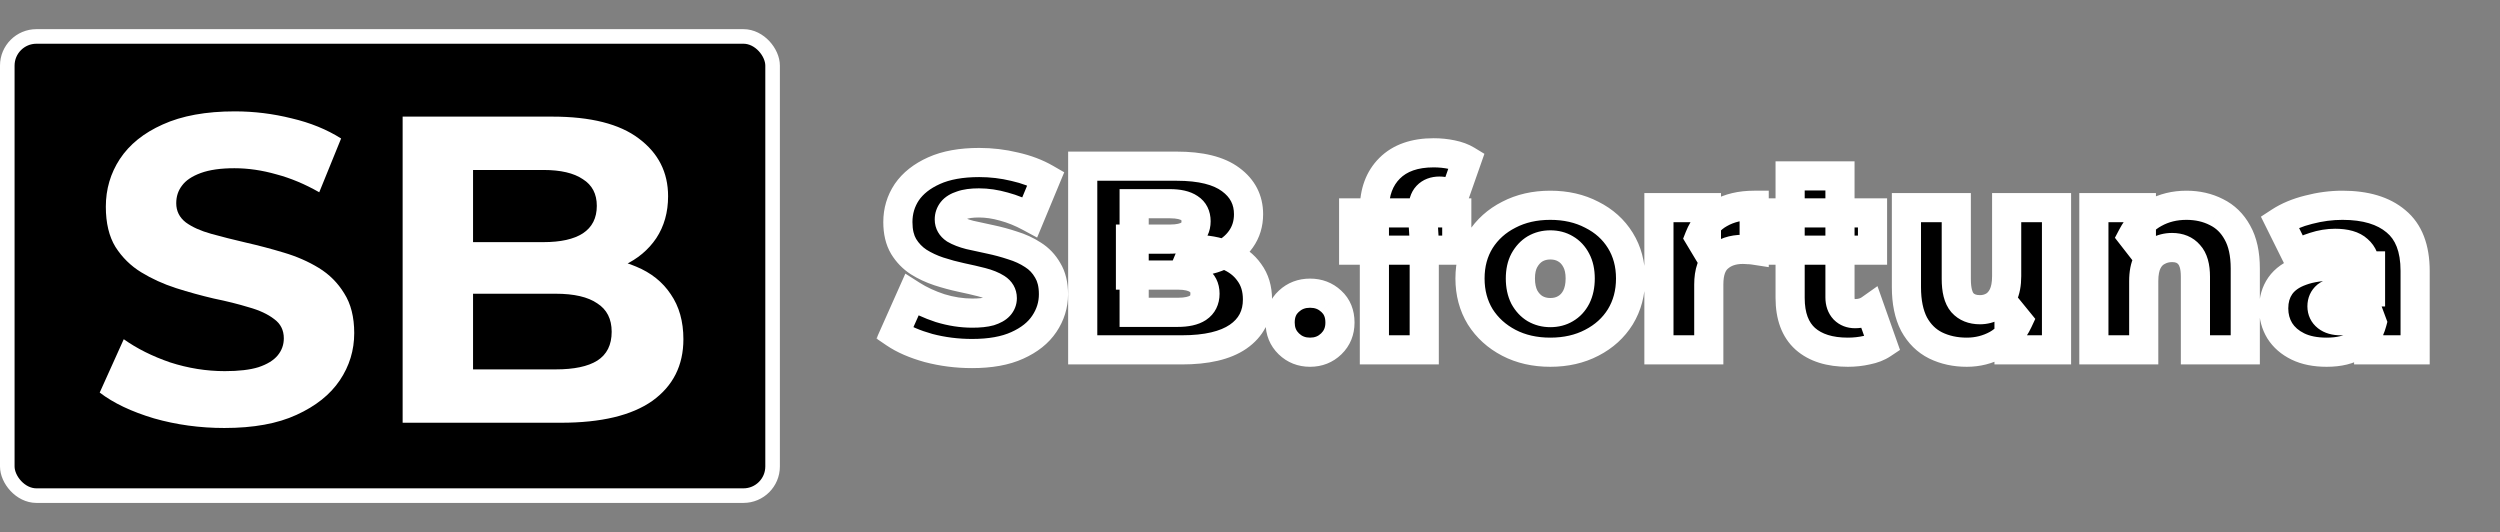 <svg width="343" height="73" viewBox="0 0 343 73" fill="none" xmlns="http://www.w3.org/2000/svg">
<rect x="0" y="0" width="343" height="73" fill="#808080" stroke="none"/>
<rect x="1" y="5" width="105" height="63" rx="4" fill="black" stroke="white" stroke-width="2"/>
<mask id="path-2-outside-1_1_63" maskUnits="userSpaceOnUse" x="120" y="18" width="214" height="33" fill="black">
<rect fill="white" x="120" y="18" width="214" height="33"/>
<path d="M133.376 48.504C131.312 48.504 129.32 48.252 127.4 47.748C125.504 47.22 123.956 46.548 122.756 45.732L125.096 40.476C126.224 41.196 127.52 41.796 128.984 42.276C130.472 42.732 131.948 42.96 133.412 42.96C134.396 42.96 135.188 42.876 135.788 42.708C136.388 42.516 136.82 42.276 137.084 41.988C137.372 41.676 137.516 41.316 137.516 40.908C137.516 40.332 137.252 39.876 136.724 39.54C136.196 39.204 135.512 38.928 134.672 38.712C133.832 38.496 132.896 38.28 131.864 38.064C130.856 37.848 129.836 37.572 128.804 37.236C127.796 36.9 126.872 36.468 126.032 35.94C125.192 35.388 124.508 34.68 123.98 33.816C123.452 32.928 123.188 31.812 123.188 30.468C123.188 28.956 123.596 27.588 124.412 26.364C125.252 25.14 126.5 24.156 128.156 23.412C129.812 22.668 131.876 22.296 134.348 22.296C136.004 22.296 137.624 22.488 139.208 22.872C140.816 23.232 142.244 23.772 143.492 24.492L141.296 29.784C140.096 29.136 138.908 28.656 137.732 28.344C136.556 28.008 135.416 27.84 134.312 27.84C133.328 27.84 132.536 27.948 131.936 28.164C131.336 28.356 130.904 28.62 130.64 28.956C130.376 29.292 130.244 29.676 130.244 30.108C130.244 30.66 130.496 31.104 131 31.44C131.528 31.752 132.212 32.016 133.052 32.232C133.916 32.424 134.852 32.628 135.86 32.844C136.892 33.06 137.912 33.336 138.92 33.672C139.952 33.984 140.888 34.416 141.728 34.968C142.568 35.496 143.24 36.204 143.744 37.092C144.272 37.956 144.536 39.048 144.536 40.368C144.536 41.832 144.116 43.188 143.276 44.436C142.46 45.66 141.224 46.644 139.568 47.388C137.936 48.132 135.872 48.504 133.376 48.504ZM148.549 48V22.8H161.437C164.749 22.8 167.221 23.412 168.853 24.636C170.485 25.836 171.301 27.42 171.301 29.388C171.301 30.684 170.953 31.824 170.257 32.808C169.585 33.768 168.625 34.536 167.377 35.112C166.153 35.664 164.689 35.94 162.985 35.94L163.705 34.212C165.481 34.212 167.029 34.488 168.349 35.04C169.669 35.568 170.689 36.348 171.409 37.38C172.153 38.388 172.525 39.624 172.525 41.088C172.525 43.272 171.637 44.976 169.861 46.2C168.109 47.4 165.541 48 162.157 48H148.549ZM155.605 42.852H161.581C162.805 42.852 163.729 42.648 164.353 42.24C165.001 41.808 165.325 41.16 165.325 40.296C165.325 39.432 165.001 38.796 164.353 38.388C163.729 37.956 162.805 37.74 161.581 37.74H155.101V32.808H160.501C161.701 32.808 162.601 32.604 163.201 32.196C163.801 31.788 164.101 31.176 164.101 30.36C164.101 29.544 163.801 28.944 163.201 28.56C162.601 28.152 161.701 27.948 160.501 27.948H155.605V42.852ZM179.739 48.324C178.587 48.324 177.615 47.94 176.823 47.172C176.031 46.404 175.635 45.432 175.635 44.256C175.635 43.032 176.031 42.06 176.823 41.34C177.615 40.596 178.587 40.224 179.739 40.224C180.891 40.224 181.863 40.596 182.655 41.34C183.447 42.06 183.843 43.032 183.843 44.256C183.843 45.432 183.447 46.404 182.655 47.172C181.863 47.94 180.891 48.324 179.739 48.324ZM188.566 48V28.704C188.566 26.352 189.262 24.48 190.654 23.088C192.07 21.672 194.086 20.964 196.702 20.964C197.542 20.964 198.37 21.048 199.186 21.216C200.002 21.384 200.686 21.636 201.238 21.972L199.546 26.796C199.258 26.628 198.934 26.496 198.574 26.4C198.214 26.28 197.854 26.22 197.494 26.22C196.774 26.22 196.21 26.436 195.802 26.868C195.418 27.276 195.226 27.912 195.226 28.776V30.18L195.406 33.024V48H188.566ZM185.722 34.32V29.208H199.87V34.32H185.722ZM212.7 48.324C210.564 48.324 208.668 47.892 207.012 47.028C205.356 46.164 204.048 44.976 203.088 43.464C202.152 41.928 201.684 40.176 201.684 38.208C201.684 36.24 202.152 34.5 203.088 32.988C204.048 31.476 205.356 30.3 207.012 29.46C208.668 28.596 210.564 28.164 212.7 28.164C214.836 28.164 216.732 28.596 218.388 29.46C220.068 30.3 221.376 31.476 222.312 32.988C223.248 34.5 223.716 36.24 223.716 38.208C223.716 40.176 223.248 41.928 222.312 43.464C221.376 44.976 220.068 46.164 218.388 47.028C216.732 47.892 214.836 48.324 212.7 48.324ZM212.7 42.888C213.492 42.888 214.188 42.708 214.788 42.348C215.412 41.988 215.904 41.46 216.264 40.764C216.624 40.044 216.804 39.192 216.804 38.208C216.804 37.224 216.624 36.396 216.264 35.724C215.904 35.028 215.412 34.5 214.788 34.14C214.188 33.78 213.492 33.6 212.7 33.6C211.932 33.6 211.236 33.78 210.612 34.14C210.012 34.5 209.52 35.028 209.136 35.724C208.776 36.396 208.596 37.224 208.596 38.208C208.596 39.192 208.776 40.044 209.136 40.764C209.52 41.46 210.012 41.988 210.612 42.348C211.236 42.708 211.932 42.888 212.7 42.888ZM227.605 48V28.488H234.121V34.176L233.149 32.556C233.725 31.092 234.661 30 235.957 29.28C237.253 28.536 238.825 28.164 240.673 28.164V34.32C240.361 34.272 240.085 34.248 239.845 34.248C239.629 34.224 239.389 34.212 239.125 34.212C237.733 34.212 236.605 34.596 235.741 35.364C234.877 36.108 234.445 37.332 234.445 39.036V48H227.605ZM253.525 48.324C251.029 48.324 249.085 47.712 247.693 46.488C246.301 45.24 245.605 43.368 245.605 40.872V24.132H252.445V40.8C252.445 41.496 252.637 42.048 253.021 42.456C253.405 42.84 253.897 43.032 254.497 43.032C255.313 43.032 256.009 42.828 256.585 42.42L258.277 47.208C257.701 47.592 256.993 47.868 256.153 48.036C255.313 48.228 254.437 48.324 253.525 48.324ZM242.761 34.32V29.208H256.909V34.32H242.761ZM269.842 48.324C268.258 48.324 266.83 48.012 265.558 47.388C264.31 46.764 263.326 45.792 262.606 44.472C261.91 43.128 261.562 41.436 261.562 39.396V28.488H268.402V38.28C268.402 39.792 268.678 40.872 269.23 41.52C269.806 42.168 270.61 42.492 271.642 42.492C272.314 42.492 272.926 42.336 273.478 42.024C274.03 41.712 274.474 41.22 274.81 40.548C275.146 39.852 275.314 38.964 275.314 37.884V28.488H282.154V48H275.638V42.492L276.898 44.04C276.226 45.48 275.254 46.56 273.982 47.28C272.71 47.976 271.33 48.324 269.842 48.324ZM299.988 28.164C301.5 28.164 302.868 28.476 304.092 29.1C305.316 29.7 306.276 30.636 306.972 31.908C307.692 33.18 308.052 34.824 308.052 36.84V48H301.212V37.956C301.212 36.564 300.924 35.556 300.348 34.932C299.796 34.284 299.016 33.96 298.008 33.96C297.288 33.96 296.628 34.128 296.028 34.464C295.428 34.776 294.96 35.268 294.624 35.94C294.288 36.612 294.12 37.488 294.12 38.568V48H287.28V28.488H293.796V34.032L292.536 32.412C293.28 30.996 294.3 29.94 295.596 29.244C296.892 28.524 298.356 28.164 299.988 28.164ZM324.983 48V44.364L324.515 43.464V36.768C324.515 35.688 324.179 34.86 323.507 34.284C322.859 33.684 321.815 33.384 320.375 33.384C319.439 33.384 318.491 33.54 317.531 33.852C316.571 34.14 315.755 34.548 315.083 35.076L312.779 30.432C313.883 29.712 315.203 29.16 316.739 28.776C318.299 28.368 319.847 28.164 321.383 28.164C324.551 28.164 326.999 28.896 328.727 30.36C330.479 31.8 331.355 34.068 331.355 37.164V48H324.983ZM319.223 48.324C317.663 48.324 316.343 48.06 315.263 47.532C314.183 47.004 313.355 46.284 312.779 45.372C312.227 44.46 311.951 43.44 311.951 42.312C311.951 41.112 312.251 40.08 312.851 39.216C313.475 38.328 314.423 37.656 315.695 37.2C316.967 36.72 318.611 36.48 320.627 36.48H325.235V40.044H321.563C320.459 40.044 319.679 40.224 319.223 40.584C318.791 40.944 318.575 41.424 318.575 42.024C318.575 42.624 318.803 43.104 319.259 43.464C319.715 43.824 320.339 44.004 321.131 44.004C321.875 44.004 322.547 43.824 323.147 43.464C323.771 43.08 324.227 42.504 324.515 41.736L325.451 44.256C325.091 45.6 324.383 46.62 323.327 47.316C322.295 47.988 320.927 48.324 319.223 48.324Z"/>
</mask>
<path d="M133.376 48.504C131.312 48.504 129.32 48.252 127.4 47.748C125.504 47.22 123.956 46.548 122.756 45.732L125.096 40.476C126.224 41.196 127.52 41.796 128.984 42.276C130.472 42.732 131.948 42.96 133.412 42.96C134.396 42.96 135.188 42.876 135.788 42.708C136.388 42.516 136.82 42.276 137.084 41.988C137.372 41.676 137.516 41.316 137.516 40.908C137.516 40.332 137.252 39.876 136.724 39.54C136.196 39.204 135.512 38.928 134.672 38.712C133.832 38.496 132.896 38.28 131.864 38.064C130.856 37.848 129.836 37.572 128.804 37.236C127.796 36.9 126.872 36.468 126.032 35.94C125.192 35.388 124.508 34.68 123.98 33.816C123.452 32.928 123.188 31.812 123.188 30.468C123.188 28.956 123.596 27.588 124.412 26.364C125.252 25.14 126.5 24.156 128.156 23.412C129.812 22.668 131.876 22.296 134.348 22.296C136.004 22.296 137.624 22.488 139.208 22.872C140.816 23.232 142.244 23.772 143.492 24.492L141.296 29.784C140.096 29.136 138.908 28.656 137.732 28.344C136.556 28.008 135.416 27.84 134.312 27.84C133.328 27.84 132.536 27.948 131.936 28.164C131.336 28.356 130.904 28.62 130.64 28.956C130.376 29.292 130.244 29.676 130.244 30.108C130.244 30.66 130.496 31.104 131 31.44C131.528 31.752 132.212 32.016 133.052 32.232C133.916 32.424 134.852 32.628 135.86 32.844C136.892 33.06 137.912 33.336 138.92 33.672C139.952 33.984 140.888 34.416 141.728 34.968C142.568 35.496 143.24 36.204 143.744 37.092C144.272 37.956 144.536 39.048 144.536 40.368C144.536 41.832 144.116 43.188 143.276 44.436C142.46 45.66 141.224 46.644 139.568 47.388C137.936 48.132 135.872 48.504 133.376 48.504ZM148.549 48V22.8H161.437C164.749 22.8 167.221 23.412 168.853 24.636C170.485 25.836 171.301 27.42 171.301 29.388C171.301 30.684 170.953 31.824 170.257 32.808C169.585 33.768 168.625 34.536 167.377 35.112C166.153 35.664 164.689 35.94 162.985 35.94L163.705 34.212C165.481 34.212 167.029 34.488 168.349 35.04C169.669 35.568 170.689 36.348 171.409 37.38C172.153 38.388 172.525 39.624 172.525 41.088C172.525 43.272 171.637 44.976 169.861 46.2C168.109 47.4 165.541 48 162.157 48H148.549ZM155.605 42.852H161.581C162.805 42.852 163.729 42.648 164.353 42.24C165.001 41.808 165.325 41.16 165.325 40.296C165.325 39.432 165.001 38.796 164.353 38.388C163.729 37.956 162.805 37.74 161.581 37.74H155.101V32.808H160.501C161.701 32.808 162.601 32.604 163.201 32.196C163.801 31.788 164.101 31.176 164.101 30.36C164.101 29.544 163.801 28.944 163.201 28.56C162.601 28.152 161.701 27.948 160.501 27.948H155.605V42.852ZM179.739 48.324C178.587 48.324 177.615 47.94 176.823 47.172C176.031 46.404 175.635 45.432 175.635 44.256C175.635 43.032 176.031 42.06 176.823 41.34C177.615 40.596 178.587 40.224 179.739 40.224C180.891 40.224 181.863 40.596 182.655 41.34C183.447 42.06 183.843 43.032 183.843 44.256C183.843 45.432 183.447 46.404 182.655 47.172C181.863 47.94 180.891 48.324 179.739 48.324ZM188.566 48V28.704C188.566 26.352 189.262 24.48 190.654 23.088C192.07 21.672 194.086 20.964 196.702 20.964C197.542 20.964 198.37 21.048 199.186 21.216C200.002 21.384 200.686 21.636 201.238 21.972L199.546 26.796C199.258 26.628 198.934 26.496 198.574 26.4C198.214 26.28 197.854 26.22 197.494 26.22C196.774 26.22 196.21 26.436 195.802 26.868C195.418 27.276 195.226 27.912 195.226 28.776V30.18L195.406 33.024V48H188.566ZM185.722 34.32V29.208H199.87V34.32H185.722ZM212.7 48.324C210.564 48.324 208.668 47.892 207.012 47.028C205.356 46.164 204.048 44.976 203.088 43.464C202.152 41.928 201.684 40.176 201.684 38.208C201.684 36.24 202.152 34.5 203.088 32.988C204.048 31.476 205.356 30.3 207.012 29.46C208.668 28.596 210.564 28.164 212.7 28.164C214.836 28.164 216.732 28.596 218.388 29.46C220.068 30.3 221.376 31.476 222.312 32.988C223.248 34.5 223.716 36.24 223.716 38.208C223.716 40.176 223.248 41.928 222.312 43.464C221.376 44.976 220.068 46.164 218.388 47.028C216.732 47.892 214.836 48.324 212.7 48.324ZM212.7 42.888C213.492 42.888 214.188 42.708 214.788 42.348C215.412 41.988 215.904 41.46 216.264 40.764C216.624 40.044 216.804 39.192 216.804 38.208C216.804 37.224 216.624 36.396 216.264 35.724C215.904 35.028 215.412 34.5 214.788 34.14C214.188 33.78 213.492 33.6 212.7 33.6C211.932 33.6 211.236 33.78 210.612 34.14C210.012 34.5 209.52 35.028 209.136 35.724C208.776 36.396 208.596 37.224 208.596 38.208C208.596 39.192 208.776 40.044 209.136 40.764C209.52 41.46 210.012 41.988 210.612 42.348C211.236 42.708 211.932 42.888 212.7 42.888ZM227.605 48V28.488H234.121V34.176L233.149 32.556C233.725 31.092 234.661 30 235.957 29.28C237.253 28.536 238.825 28.164 240.673 28.164V34.32C240.361 34.272 240.085 34.248 239.845 34.248C239.629 34.224 239.389 34.212 239.125 34.212C237.733 34.212 236.605 34.596 235.741 35.364C234.877 36.108 234.445 37.332 234.445 39.036V48H227.605ZM253.525 48.324C251.029 48.324 249.085 47.712 247.693 46.488C246.301 45.24 245.605 43.368 245.605 40.872V24.132H252.445V40.8C252.445 41.496 252.637 42.048 253.021 42.456C253.405 42.84 253.897 43.032 254.497 43.032C255.313 43.032 256.009 42.828 256.585 42.42L258.277 47.208C257.701 47.592 256.993 47.868 256.153 48.036C255.313 48.228 254.437 48.324 253.525 48.324ZM242.761 34.32V29.208H256.909V34.32H242.761ZM269.842 48.324C268.258 48.324 266.83 48.012 265.558 47.388C264.31 46.764 263.326 45.792 262.606 44.472C261.91 43.128 261.562 41.436 261.562 39.396V28.488H268.402V38.28C268.402 39.792 268.678 40.872 269.23 41.52C269.806 42.168 270.61 42.492 271.642 42.492C272.314 42.492 272.926 42.336 273.478 42.024C274.03 41.712 274.474 41.22 274.81 40.548C275.146 39.852 275.314 38.964 275.314 37.884V28.488H282.154V48H275.638V42.492L276.898 44.04C276.226 45.48 275.254 46.56 273.982 47.28C272.71 47.976 271.33 48.324 269.842 48.324ZM299.988 28.164C301.5 28.164 302.868 28.476 304.092 29.1C305.316 29.7 306.276 30.636 306.972 31.908C307.692 33.18 308.052 34.824 308.052 36.84V48H301.212V37.956C301.212 36.564 300.924 35.556 300.348 34.932C299.796 34.284 299.016 33.96 298.008 33.96C297.288 33.96 296.628 34.128 296.028 34.464C295.428 34.776 294.96 35.268 294.624 35.94C294.288 36.612 294.12 37.488 294.12 38.568V48H287.28V28.488H293.796V34.032L292.536 32.412C293.28 30.996 294.3 29.94 295.596 29.244C296.892 28.524 298.356 28.164 299.988 28.164ZM324.983 48V44.364L324.515 43.464V36.768C324.515 35.688 324.179 34.86 323.507 34.284C322.859 33.684 321.815 33.384 320.375 33.384C319.439 33.384 318.491 33.54 317.531 33.852C316.571 34.14 315.755 34.548 315.083 35.076L312.779 30.432C313.883 29.712 315.203 29.16 316.739 28.776C318.299 28.368 319.847 28.164 321.383 28.164C324.551 28.164 326.999 28.896 328.727 30.36C330.479 31.8 331.355 34.068 331.355 37.164V48H324.983ZM319.223 48.324C317.663 48.324 316.343 48.06 315.263 47.532C314.183 47.004 313.355 46.284 312.779 45.372C312.227 44.46 311.951 43.44 311.951 42.312C311.951 41.112 312.251 40.08 312.851 39.216C313.475 38.328 314.423 37.656 315.695 37.2C316.967 36.72 318.611 36.48 320.627 36.48H325.235V40.044H321.563C320.459 40.044 319.679 40.224 319.223 40.584C318.791 40.944 318.575 41.424 318.575 42.024C318.575 42.624 318.803 43.104 319.259 43.464C319.715 43.824 320.339 44.004 321.131 44.004C321.875 44.004 322.547 43.824 323.147 43.464C323.771 43.08 324.227 42.504 324.515 41.736L325.451 44.256C325.091 45.6 324.383 46.62 323.327 47.316C322.295 47.988 320.927 48.324 319.223 48.324Z" fill="black"/>
<path d="M127.4 47.748L126.863 49.675L126.878 49.679L126.892 49.682L127.4 47.748ZM122.756 45.732L120.929 44.919L120.249 46.446L121.631 47.386L122.756 45.732ZM125.096 40.476L126.172 38.79L124.214 37.54L123.269 39.663L125.096 40.476ZM128.984 42.276L128.361 44.176L128.379 44.182L128.398 44.188L128.984 42.276ZM135.788 42.708L136.327 44.634L136.363 44.624L136.398 44.613L135.788 42.708ZM137.084 41.988L135.614 40.631L135.61 40.637L137.084 41.988ZM136.724 39.54L135.65 41.227L135.65 41.227L136.724 39.54ZM134.672 38.712L135.17 36.775L134.672 38.712ZM131.864 38.064L131.445 40.02L131.454 40.022L131.864 38.064ZM128.804 37.236L128.172 39.133L128.185 39.138L128.804 37.236ZM126.032 35.94L124.934 37.611L124.951 37.623L124.968 37.633L126.032 35.94ZM123.98 33.816L122.261 34.838L122.267 34.849L122.273 34.859L123.98 33.816ZM124.412 26.364L122.763 25.232L122.755 25.243L122.748 25.255L124.412 26.364ZM128.156 23.412L127.336 21.588L128.156 23.412ZM139.208 22.872L138.737 24.816L138.754 24.82L138.771 24.824L139.208 22.872ZM143.492 24.492L145.339 25.259L146.012 23.637L144.491 22.76L143.492 24.492ZM141.296 29.784L140.346 31.544L142.294 32.596L143.143 30.551L141.296 29.784ZM137.732 28.344L137.183 30.267L137.201 30.272L137.219 30.277L137.732 28.344ZM131.936 28.164L132.546 30.069L132.58 30.058L132.613 30.046L131.936 28.164ZM130.64 28.956L129.067 27.72L129.067 27.72L130.64 28.956ZM131 31.44L129.891 33.104L129.936 33.134L129.983 33.162L131 31.44ZM133.052 32.232L132.554 34.169L132.586 34.177L132.618 34.184L133.052 32.232ZM135.86 32.844L135.441 34.8L135.45 34.802L135.86 32.844ZM138.92 33.672L138.288 35.569L138.314 35.578L138.341 35.586L138.92 33.672ZM141.728 34.968L140.63 36.639L140.647 36.651L140.664 36.661L141.728 34.968ZM143.744 37.092L142.005 38.079L142.021 38.107L142.037 38.135L143.744 37.092ZM143.276 44.436L141.617 43.319L141.612 43.327L143.276 44.436ZM139.568 47.388L138.748 45.564L138.738 45.568L139.568 47.388ZM133.376 46.504C131.477 46.504 129.656 46.272 127.908 45.813L126.892 49.682C128.984 50.232 131.147 50.504 133.376 50.504V46.504ZM127.937 45.821C126.181 45.332 124.849 44.737 123.881 44.078L121.631 47.386C123.063 48.359 124.827 49.108 126.863 49.675L127.937 45.821ZM124.583 46.545L126.923 41.289L123.269 39.663L120.929 44.919L124.583 46.545ZM124.02 42.162C125.309 42.984 126.761 43.652 128.361 44.176L129.607 40.376C128.279 39.94 127.139 39.407 126.172 38.79L124.02 42.162ZM128.398 44.188C130.064 44.699 131.737 44.96 133.412 44.96V40.96C132.159 40.96 130.88 40.765 129.57 40.364L128.398 44.188ZM133.412 44.96C134.486 44.96 135.481 44.871 136.327 44.634L135.249 40.782C134.895 40.881 134.306 40.96 133.412 40.96V44.96ZM136.398 44.613C137.147 44.373 137.957 43.996 138.558 43.339L135.61 40.637C135.656 40.587 135.666 40.594 135.591 40.636C135.516 40.677 135.385 40.737 135.178 40.803L136.398 44.613ZM138.554 43.345C139.167 42.68 139.516 41.841 139.516 40.908H135.516C135.516 40.871 135.524 40.81 135.551 40.741C135.578 40.674 135.609 40.638 135.614 40.631L138.554 43.345ZM139.516 40.908C139.516 39.58 138.843 38.518 137.798 37.853L135.65 41.227C135.694 41.255 135.644 41.234 135.587 41.136C135.56 41.09 135.541 41.041 135.529 40.994C135.517 40.949 135.516 40.918 135.516 40.908H139.516ZM137.798 37.853C137.038 37.37 136.141 37.025 135.17 36.775L134.174 40.649C134.883 40.831 135.354 41.038 135.65 41.227L137.798 37.853ZM135.17 36.775C134.295 36.55 133.329 36.327 132.274 36.106L131.454 40.022C132.463 40.233 133.369 40.442 134.174 40.649L135.17 36.775ZM132.283 36.108C131.346 35.908 130.393 35.65 129.423 35.334L128.185 39.138C129.279 39.494 130.366 39.788 131.445 40.02L132.283 36.108ZM129.436 35.339C128.569 35.05 127.792 34.684 127.096 34.247L124.968 37.633C125.952 38.252 127.023 38.75 128.172 39.133L129.436 35.339ZM127.13 34.269C126.539 33.88 126.062 33.387 125.687 32.773L122.273 34.859C122.954 35.973 123.845 36.896 124.934 37.611L127.13 34.269ZM125.699 32.794C125.402 32.295 125.188 31.558 125.188 30.468H121.188C121.188 32.066 121.502 33.561 122.261 34.838L125.699 32.794ZM125.188 30.468C125.188 29.339 125.486 28.359 126.076 27.473L122.748 25.255C121.706 26.817 121.188 28.573 121.188 30.468H125.188ZM126.061 27.496C126.651 26.635 127.58 25.863 128.976 25.236L127.336 21.588C125.42 22.448 123.853 23.645 122.763 25.232L126.061 27.496ZM128.976 25.236C130.299 24.642 132.062 24.296 134.348 24.296V20.296C131.69 20.296 129.325 20.694 127.336 21.588L128.976 25.236ZM134.348 24.296C135.848 24.296 137.31 24.47 138.737 24.816L139.679 20.928C137.938 20.506 136.16 20.296 134.348 20.296V24.296ZM138.771 24.824C140.209 25.146 141.443 25.619 142.493 26.224L144.491 22.76C143.045 21.925 141.423 21.318 139.645 20.92L138.771 24.824ZM141.645 23.725L139.449 29.017L143.143 30.551L145.339 25.259L141.645 23.725ZM142.246 28.024C140.924 27.31 139.59 26.768 138.245 26.411L137.219 30.277C138.226 30.544 139.268 30.962 140.346 31.544L142.246 28.024ZM138.281 26.421C136.946 26.039 135.621 25.84 134.312 25.84V29.84C135.211 29.84 136.166 29.977 137.183 30.267L138.281 26.421ZM134.312 25.84C133.209 25.84 132.161 25.957 131.259 26.282L132.613 30.046C132.911 29.939 133.447 29.84 134.312 29.84V25.84ZM131.326 26.259C130.517 26.518 129.67 26.954 129.067 27.72L132.213 30.192C132.173 30.242 132.155 30.243 132.205 30.213C132.257 30.181 132.362 30.128 132.546 30.069L131.326 26.259ZM129.067 27.72C128.523 28.413 128.244 29.233 128.244 30.108H132.244C132.244 30.102 132.244 30.104 132.243 30.112C132.242 30.121 132.239 30.133 132.234 30.146C132.23 30.16 132.224 30.172 132.219 30.181C132.214 30.19 132.211 30.194 132.213 30.192L129.067 27.72ZM128.244 30.108C128.244 31.402 128.894 32.44 129.891 33.104L132.109 29.776C132.069 29.749 132.118 29.772 132.172 29.868C132.198 29.914 132.218 29.963 132.23 30.011C132.242 30.058 132.244 30.093 132.244 30.108H128.244ZM129.983 33.162C130.724 33.6 131.6 33.924 132.554 34.169L133.55 30.295C132.824 30.108 132.332 29.904 132.017 29.718L129.983 33.162ZM132.618 34.184C133.488 34.378 134.429 34.583 135.441 34.8L136.279 30.888C135.275 30.673 134.344 30.47 133.486 30.28L132.618 34.184ZM135.45 34.802C136.406 35.002 137.352 35.258 138.288 35.569L139.552 31.775C138.472 31.415 137.378 31.118 136.27 30.886L135.45 34.802ZM138.341 35.586C139.203 35.847 139.961 36.2 140.63 36.639L142.826 33.297C141.815 32.632 140.701 32.121 139.499 31.758L138.341 35.586ZM140.664 36.661C141.215 37.008 141.659 37.47 142.005 38.079L145.483 36.105C144.821 34.938 143.921 33.984 142.792 33.275L140.664 36.661ZM142.037 38.135C142.324 38.603 142.536 39.307 142.536 40.368H146.536C146.536 38.789 146.22 37.309 145.451 36.049L142.037 38.135ZM142.536 40.368C142.536 41.423 142.241 42.392 141.617 43.319L144.935 45.553C145.991 43.984 146.536 42.241 146.536 40.368H142.536ZM141.612 43.327C141.049 44.172 140.142 44.938 138.748 45.564L140.388 49.212C142.306 48.35 143.871 47.148 144.94 45.545L141.612 43.327ZM138.738 45.568C137.448 46.157 135.691 46.504 133.376 46.504V50.504C136.053 50.504 138.424 50.108 140.398 49.208L138.738 45.568ZM148.549 48H146.549V50H148.549V48ZM148.549 22.8V20.8H146.549V22.8H148.549ZM168.853 24.636L167.653 26.236L167.66 26.242L167.668 26.247L168.853 24.636ZM170.257 32.808L168.624 31.653L168.618 31.661L170.257 32.808ZM167.377 35.112L168.199 36.935L168.207 36.932L168.215 36.928L167.377 35.112ZM162.985 35.94L161.138 35.171L159.985 37.94H162.985V35.94ZM163.705 34.212V32.212H162.371L161.858 33.443L163.705 34.212ZM168.349 35.04L167.577 36.885L167.591 36.891L167.606 36.897L168.349 35.04ZM171.409 37.38L169.768 38.524L169.784 38.546L169.799 38.568L171.409 37.38ZM169.861 46.2L170.991 47.85L170.996 47.847L169.861 46.2ZM155.605 42.852H153.605V44.852H155.605V42.852ZM164.353 42.24L165.447 43.914L165.455 43.909L165.462 43.904L164.353 42.24ZM164.353 38.388L163.214 40.032L163.25 40.057L163.287 40.081L164.353 38.388ZM155.101 37.74H153.101V39.74H155.101V37.74ZM155.101 32.808V30.808H153.101V32.808H155.101ZM163.201 32.196L164.325 33.85V33.85L163.201 32.196ZM163.201 28.56L162.076 30.214L162.099 30.23L162.122 30.244L163.201 28.56ZM155.605 27.948V25.948H153.605V27.948H155.605ZM150.549 48V22.8H146.549V48H150.549ZM148.549 24.8H161.437V20.8H148.549V24.8ZM161.437 24.8C164.564 24.8 166.523 25.389 167.653 26.236L170.053 23.036C167.918 21.435 164.933 20.8 161.437 20.8V24.8ZM167.668 26.247C168.805 27.084 169.301 28.078 169.301 29.388H173.301C173.301 26.762 172.164 24.588 170.037 23.025L167.668 26.247ZM169.301 29.388C169.301 30.303 169.063 31.033 168.624 31.653L171.889 33.963C172.843 32.615 173.301 31.065 173.301 29.388H169.301ZM168.618 31.661C168.182 32.285 167.521 32.843 166.538 33.296L168.215 36.928C169.728 36.23 170.987 35.252 171.895 33.955L168.618 31.661ZM166.554 33.289C165.648 33.697 164.479 33.94 162.985 33.94V37.94C164.898 37.94 166.657 37.631 168.199 36.935L166.554 33.289ZM164.831 36.709L165.551 34.981L161.858 33.443L161.138 35.171L164.831 36.709ZM163.705 36.212C165.278 36.212 166.553 36.457 167.577 36.885L169.12 33.195C167.505 32.519 165.684 32.212 163.705 32.212V36.212ZM167.606 36.897C168.612 37.3 169.3 37.853 169.768 38.524L173.049 36.236C172.077 34.843 170.725 33.837 169.091 33.183L167.606 36.897ZM169.799 38.568C170.249 39.176 170.525 39.977 170.525 41.088H174.525C174.525 39.271 174.057 37.6 173.018 36.192L169.799 38.568ZM170.525 41.088C170.525 42.624 169.952 43.708 168.726 44.553L170.996 47.847C173.321 46.244 174.525 43.92 174.525 41.088H170.525ZM168.73 44.55C167.455 45.423 165.357 46 162.157 46V50C165.724 50 168.762 49.377 170.991 47.85L168.73 44.55ZM162.157 46H148.549V50H162.157V46ZM155.605 44.852H161.581V40.852H155.605V44.852ZM161.581 44.852C162.968 44.852 164.35 44.631 165.447 43.914L163.258 40.566C163.107 40.665 162.641 40.852 161.581 40.852V44.852ZM165.462 43.904C166.734 43.056 167.325 41.743 167.325 40.296H163.325C163.325 40.387 163.316 40.448 163.308 40.484C163.301 40.52 163.293 40.534 163.293 40.536C163.292 40.536 163.293 40.536 163.291 40.538C163.289 40.54 163.276 40.554 163.243 40.576L165.462 43.904ZM167.325 40.296C167.325 38.849 166.731 37.522 165.418 36.696L163.287 40.081C163.313 40.097 163.319 40.105 163.314 40.1C163.309 40.094 163.303 40.085 163.3 40.079C163.291 40.062 163.325 40.114 163.325 40.296H167.325ZM165.491 36.744C164.384 35.977 162.983 35.74 161.581 35.74V39.74C162.626 39.74 163.073 39.934 163.214 40.032L165.491 36.744ZM161.581 35.74H155.101V39.74H161.581V35.74ZM157.101 37.74V32.808H153.101V37.74H157.101ZM155.101 34.808H160.501V30.808H155.101V34.808ZM160.501 34.808C161.865 34.808 163.241 34.587 164.325 33.85L162.076 30.542C161.961 30.621 161.536 30.808 160.501 30.808V34.808ZM164.325 33.85C165.548 33.018 166.101 31.742 166.101 30.36H162.101C162.101 30.522 162.071 30.568 162.08 30.551C162.083 30.544 162.089 30.535 162.095 30.529C162.1 30.523 162.097 30.528 162.076 30.542L164.325 33.85ZM166.101 30.36C166.101 28.979 165.545 27.686 164.279 26.875L162.122 30.244C162.136 30.253 162.131 30.252 162.119 30.238C162.105 30.224 162.094 30.207 162.087 30.192C162.071 30.161 162.101 30.196 162.101 30.36H166.101ZM164.325 26.906C163.241 26.169 161.865 25.948 160.501 25.948V29.948C161.536 29.948 161.961 30.135 162.076 30.214L164.325 26.906ZM160.501 25.948H155.605V29.948H160.501V25.948ZM153.605 27.948V42.852H157.605V27.948H153.605ZM176.823 47.172L178.215 45.736L176.823 47.172ZM176.823 41.34L178.168 42.82L178.18 42.809L178.192 42.798L176.823 41.34ZM182.655 41.34L181.285 42.798L181.297 42.809L181.309 42.82L182.655 41.34ZM182.655 47.172L181.262 45.736L182.655 47.172ZM179.739 46.324C179.081 46.324 178.616 46.125 178.215 45.736L175.43 48.608C176.613 49.755 178.092 50.324 179.739 50.324V46.324ZM178.215 45.736C177.839 45.372 177.635 44.931 177.635 44.256H173.635C173.635 45.933 174.222 47.436 175.43 48.608L178.215 45.736ZM177.635 44.256C177.635 43.506 177.855 43.105 178.168 42.82L175.477 39.86C174.207 41.015 173.635 42.558 173.635 44.256H177.635ZM178.192 42.798C178.589 42.424 179.062 42.224 179.739 42.224V38.224C178.111 38.224 176.64 38.768 175.453 39.882L178.192 42.798ZM179.739 42.224C180.415 42.224 180.888 42.424 181.285 42.798L184.024 39.882C182.837 38.768 181.366 38.224 179.739 38.224V42.224ZM181.309 42.82C181.623 43.105 181.843 43.506 181.843 44.256H185.843C185.843 42.558 185.271 41.015 184 39.86L181.309 42.82ZM181.843 44.256C181.843 44.931 181.638 45.372 181.262 45.736L184.047 48.608C185.255 47.436 185.843 45.933 185.843 44.256H181.843ZM181.262 45.736C180.861 46.125 180.396 46.324 179.739 46.324V50.324C181.385 50.324 182.864 49.755 184.047 48.608L181.262 45.736ZM188.566 48H186.566V50H188.566V48ZM190.654 23.088L189.24 21.674L190.654 23.088ZM199.186 21.216L198.783 23.175H198.783L199.186 21.216ZM201.238 21.972L203.125 22.634L203.661 21.106L202.278 20.264L201.238 21.972ZM199.546 26.796L198.538 28.524L200.631 29.744L201.433 27.458L199.546 26.796ZM198.574 26.4L197.942 28.297L198 28.317L198.059 28.332L198.574 26.4ZM195.802 26.868L194.348 25.495L194.346 25.497L195.802 26.868ZM195.226 30.18H193.226V30.243L193.23 30.306L195.226 30.18ZM195.406 33.024H197.406V32.961L197.402 32.898L195.406 33.024ZM195.406 48V50H197.406V48H195.406ZM185.722 34.32H183.722V36.32H185.722V34.32ZM185.722 29.208V27.208H183.722V29.208H185.722ZM199.87 29.208H201.87V27.208H199.87V29.208ZM199.87 34.32V36.32H201.87V34.32H199.87ZM190.566 48V28.704H186.566V48H190.566ZM190.566 28.704C190.566 26.772 191.123 25.448 192.068 24.502L189.24 21.674C187.401 23.512 186.566 25.932 186.566 28.704H190.566ZM192.068 24.502C193.004 23.566 194.447 22.964 196.702 22.964V18.964C193.725 18.964 191.136 19.778 189.24 21.674L192.068 24.502ZM196.702 22.964C197.408 22.964 198.1 23.035 198.783 23.175L199.589 19.257C198.639 19.061 197.676 18.964 196.702 18.964V22.964ZM198.783 23.175C199.435 23.309 199.89 23.493 200.198 23.68L202.278 20.264C201.482 19.779 200.568 19.459 199.589 19.257L198.783 23.175ZM199.351 21.31L197.659 26.134L201.433 27.458L203.125 22.634L199.351 21.31ZM200.554 25.068C200.095 24.801 199.602 24.604 199.089 24.468L198.059 28.332C198.266 28.388 198.421 28.455 198.538 28.524L200.554 25.068ZM199.206 24.503C198.654 24.318 198.08 24.22 197.494 24.22V28.22C197.628 28.22 197.774 28.242 197.942 28.297L199.206 24.503ZM197.494 24.22C196.349 24.22 195.212 24.58 194.348 25.495L197.256 28.241C197.256 28.241 197.253 28.244 197.247 28.249C197.241 28.253 197.239 28.253 197.246 28.25C197.261 28.244 197.333 28.22 197.494 28.22V24.22ZM194.346 25.497C193.464 26.434 193.226 27.67 193.226 28.776H197.226C197.226 28.484 197.259 28.313 197.285 28.229C197.308 28.152 197.314 28.179 197.258 28.239L194.346 25.497ZM193.226 28.776V30.18H197.226V28.776H193.226ZM193.23 30.306L193.41 33.15L197.402 32.898L197.222 30.054L193.23 30.306ZM193.406 33.024V48H197.406V33.024H193.406ZM195.406 46H188.566V50H195.406V46ZM187.722 34.32V29.208H183.722V34.32H187.722ZM185.722 31.208H199.87V27.208H185.722V31.208ZM197.87 29.208V34.32H201.87V29.208H197.87ZM199.87 32.32H185.722V36.32H199.87V32.32ZM207.012 47.028L207.937 45.255L207.012 47.028ZM203.088 43.464L201.38 44.505L201.39 44.52L201.4 44.536L203.088 43.464ZM203.088 32.988L201.4 31.916L201.393 31.926L201.387 31.935L203.088 32.988ZM207.012 29.46L207.917 31.244L207.927 31.238L207.937 31.233L207.012 29.46ZM218.388 29.46L217.463 31.233L217.478 31.241L217.494 31.249L218.388 29.46ZM222.312 32.988L220.611 34.041L222.312 32.988ZM222.312 43.464L224.013 44.517L224.02 44.505L222.312 43.464ZM218.388 47.028L217.473 45.249L217.463 45.255L218.388 47.028ZM214.788 42.348L213.789 40.616L213.774 40.624L213.759 40.633L214.788 42.348ZM216.264 40.764L218.04 41.683L218.047 41.671L218.053 41.658L216.264 40.764ZM216.264 35.724L214.488 36.643L214.494 36.656L214.501 36.668L216.264 35.724ZM214.788 34.14L213.759 35.855L213.774 35.864L213.789 35.872L214.788 34.14ZM210.612 34.14L209.613 32.408L209.598 32.416L209.583 32.425L210.612 34.14ZM209.136 35.724L207.385 34.758L207.379 34.769L207.373 34.78L209.136 35.724ZM209.136 40.764L207.347 41.658L207.365 41.695L207.385 41.73L209.136 40.764ZM210.612 42.348L209.583 44.063L209.598 44.072L209.613 44.08L210.612 42.348ZM212.7 46.324C210.84 46.324 209.269 45.95 207.937 45.255L206.087 48.801C208.067 49.834 210.288 50.324 212.7 50.324V46.324ZM207.937 45.255C206.579 44.546 205.54 43.594 204.776 42.392L201.4 44.536C202.556 46.358 204.133 47.782 206.087 48.801L207.937 45.255ZM204.796 42.423C204.069 41.23 203.684 39.845 203.684 38.208H199.684C199.684 40.507 200.235 42.626 201.38 44.505L204.796 42.423ZM203.684 38.208C203.684 36.571 204.069 35.203 204.789 34.041L201.387 31.935C200.235 33.797 199.684 35.909 199.684 38.208H203.684ZM204.776 34.06C205.537 32.863 206.569 31.927 207.917 31.244L206.107 27.676C204.143 28.673 202.559 30.089 201.4 31.916L204.776 34.06ZM207.937 31.233C209.269 30.538 210.84 30.164 212.7 30.164V26.164C210.288 26.164 208.067 26.654 206.087 27.687L207.937 31.233ZM212.7 30.164C214.56 30.164 216.131 30.538 217.463 31.233L219.313 27.687C217.333 26.654 215.112 26.164 212.7 26.164V30.164ZM217.494 31.249C218.861 31.933 219.882 32.862 220.611 34.041L224.013 31.935C222.87 30.09 221.275 28.667 219.282 27.671L217.494 31.249ZM220.611 34.041C221.331 35.203 221.716 36.571 221.716 38.208H225.716C225.716 35.909 225.165 33.797 224.013 31.935L220.611 34.041ZM221.716 38.208C221.716 39.845 221.331 41.23 220.604 42.423L224.02 44.505C225.165 42.626 225.716 40.507 225.716 38.208H221.716ZM220.611 42.411C219.879 43.595 218.851 44.541 217.473 45.249L219.303 48.807C221.285 47.787 222.873 46.357 224.013 44.517L220.611 42.411ZM217.463 45.255C216.131 45.95 214.56 46.324 212.7 46.324V50.324C215.112 50.324 217.333 49.834 219.313 48.801L217.463 45.255ZM212.7 44.888C213.806 44.888 214.867 44.633 215.817 44.063L213.759 40.633C213.509 40.783 213.178 40.888 212.7 40.888V44.888ZM215.787 44.08C216.772 43.512 217.521 42.688 218.04 41.683L214.488 39.845C214.287 40.232 214.052 40.464 213.789 40.616L215.787 44.08ZM218.053 41.658C218.579 40.606 218.804 39.434 218.804 38.208H214.804C214.804 38.95 214.669 39.482 214.475 39.87L218.053 41.658ZM218.804 38.208C218.804 36.988 218.581 35.814 218.027 34.78L214.501 36.668C214.667 36.978 214.804 37.46 214.804 38.208H218.804ZM218.04 34.805C217.521 33.8 216.772 32.976 215.787 32.408L213.789 35.872C214.052 36.024 214.287 36.256 214.488 36.643L218.04 34.805ZM215.817 32.425C214.867 31.855 213.806 31.6 212.7 31.6V35.6C213.178 35.6 213.509 35.705 213.759 35.855L215.817 32.425ZM212.7 31.6C211.605 31.6 210.561 31.861 209.613 32.408L211.611 35.872C211.911 35.699 212.259 35.6 212.7 35.6V31.6ZM209.583 32.425C208.641 32.99 207.916 33.796 207.385 34.758L210.887 36.69C211.124 36.26 211.383 36.01 211.641 35.855L209.583 32.425ZM207.373 34.78C206.819 35.814 206.596 36.988 206.596 38.208H210.596C210.596 37.46 210.733 36.978 210.899 36.668L207.373 34.78ZM206.596 38.208C206.596 39.434 206.821 40.606 207.347 41.658L210.925 39.87C210.731 39.482 210.596 38.95 210.596 38.208H206.596ZM207.385 41.73C207.916 42.692 208.641 43.498 209.583 44.063L211.641 40.633C211.383 40.478 211.124 40.228 210.887 39.798L207.385 41.73ZM209.613 44.08C210.561 44.627 211.605 44.888 212.7 44.888V40.888C212.259 40.888 211.911 40.789 211.611 40.616L209.613 44.08ZM227.605 48H225.605V50H227.605V48ZM227.605 28.488V26.488H225.605V28.488H227.605ZM234.121 28.488H236.121V26.488H234.121V28.488ZM234.121 34.176L232.406 35.205L236.121 41.397V34.176H234.121ZM233.149 32.556L231.287 31.824L230.927 32.74L231.434 33.585L233.149 32.556ZM235.957 29.28L236.928 31.028L236.94 31.021L236.952 31.015L235.957 29.28ZM240.673 28.164H242.673V26.164H240.673V28.164ZM240.673 34.32L240.368 36.297L242.673 36.651V34.32H240.673ZM239.845 34.248L239.624 36.236L239.734 36.248H239.845V34.248ZM235.741 35.364L237.046 36.88L237.058 36.869L237.069 36.859L235.741 35.364ZM234.445 48V50H236.445V48H234.445ZM229.605 48V28.488H225.605V48H229.605ZM227.605 30.488H234.121V26.488H227.605V30.488ZM232.121 28.488V34.176H236.121V28.488H232.121ZM235.836 33.147L234.864 31.527L231.434 33.585L232.406 35.205L235.836 33.147ZM235.01 33.288C235.427 32.227 236.063 31.509 236.928 31.028L234.985 27.532C233.258 28.491 232.022 29.957 231.287 31.824L235.01 33.288ZM236.952 31.015C237.881 30.481 239.092 30.164 240.673 30.164V26.164C238.557 26.164 236.624 26.591 234.961 27.546L236.952 31.015ZM238.673 28.164V34.32H242.673V28.164H238.673ZM240.977 32.343C240.593 32.284 240.212 32.248 239.845 32.248V36.248C239.957 36.248 240.128 36.26 240.368 36.297L240.977 32.343ZM240.065 32.26C239.763 32.227 239.447 32.212 239.125 32.212V36.212C239.33 36.212 239.495 36.221 239.624 36.236L240.065 32.26ZM239.125 32.212C237.348 32.212 235.714 32.712 234.412 33.869L237.069 36.859C237.496 36.48 238.117 36.212 239.125 36.212V32.212ZM234.436 33.849C232.949 35.129 232.445 37.042 232.445 39.036H236.445C236.445 37.622 236.804 37.087 237.046 36.88L234.436 33.849ZM232.445 39.036V48H236.445V39.036H232.445ZM234.445 46H227.605V50H234.445V46ZM247.693 46.488L246.358 47.977L246.365 47.984L246.372 47.99L247.693 46.488ZM245.605 24.132V22.132H243.605V24.132H245.605ZM252.445 24.132H254.445V22.132H252.445V24.132ZM253.021 42.456L251.564 43.827L251.585 43.849L251.607 43.87L253.021 42.456ZM256.585 42.42L258.471 41.754L257.589 39.258L255.429 40.788L256.585 42.42ZM258.277 47.208L259.386 48.872L260.681 48.009L260.163 46.542L258.277 47.208ZM256.153 48.036L255.761 46.075L255.734 46.08L255.707 46.086L256.153 48.036ZM242.761 34.32H240.761V36.32H242.761V34.32ZM242.761 29.208V27.208H240.761V29.208H242.761ZM256.909 29.208H258.909V27.208H256.909V29.208ZM256.909 34.32V36.32H258.909V34.32H256.909ZM253.525 46.324C251.345 46.324 249.93 45.792 249.014 44.986L246.372 47.99C248.24 49.632 250.713 50.324 253.525 50.324V46.324ZM249.028 44.999C248.188 44.246 247.605 43 247.605 40.872H243.605C243.605 43.736 244.414 46.234 246.358 47.977L249.028 44.999ZM247.605 40.872V24.132H243.605V40.872H247.605ZM245.605 26.132H252.445V22.132H245.605V26.132ZM250.445 24.132V40.8H254.445V24.132H250.445ZM250.445 40.8C250.445 41.876 250.752 42.963 251.564 43.827L254.477 41.085C254.486 41.095 254.486 41.101 254.478 41.079C254.468 41.05 254.445 40.966 254.445 40.8H250.445ZM251.607 43.87C252.407 44.67 253.427 45.032 254.497 45.032V41.032C254.454 41.032 254.427 41.029 254.413 41.026C254.401 41.024 254.399 41.023 254.405 41.025C254.411 41.027 254.42 41.032 254.428 41.037C254.436 41.042 254.438 41.045 254.435 41.042L251.607 43.87ZM254.497 45.032C255.66 45.032 256.776 44.735 257.741 44.052L255.429 40.788C255.241 40.921 254.965 41.032 254.497 41.032V45.032ZM254.699 43.086L256.391 47.874L260.163 46.542L258.471 41.754L254.699 43.086ZM257.167 45.544C256.854 45.753 256.403 45.946 255.761 46.075L256.545 49.997C257.582 49.79 258.548 49.431 259.386 48.872L257.167 45.544ZM255.707 46.086C255.022 46.243 254.296 46.324 253.525 46.324V50.324C254.578 50.324 255.604 50.213 256.599 49.986L255.707 46.086ZM244.761 34.32V29.208H240.761V34.32H244.761ZM242.761 31.208H256.909V27.208H242.761V31.208ZM254.909 29.208V34.32H258.909V29.208H254.909ZM256.909 32.32H242.761V36.32H256.909V32.32ZM265.558 47.388L264.664 49.177L264.671 49.18L264.678 49.184L265.558 47.388ZM262.606 44.472L260.83 45.392L260.84 45.411L260.851 45.43L262.606 44.472ZM261.562 28.488V26.488H259.562V28.488H261.562ZM268.402 28.488H270.402V26.488H268.402V28.488ZM269.23 41.52L267.708 42.817L267.722 42.833L267.736 42.849L269.23 41.52ZM274.81 40.548L276.599 41.442L276.605 41.43L276.612 41.417L274.81 40.548ZM275.314 28.488V26.488H273.314V28.488H275.314ZM282.154 28.488H284.154V26.488H282.154V28.488ZM282.154 48V50H284.154V48H282.154ZM275.638 48H273.638V50H275.638V48ZM275.638 42.492L277.19 41.23L273.638 36.867V42.492H275.638ZM276.898 44.04L278.711 44.886L279.241 43.75L278.45 42.778L276.898 44.04ZM273.982 47.28L274.942 49.035L274.955 49.028L274.968 49.02L273.982 47.28ZM269.842 46.324C268.527 46.324 267.406 46.067 266.439 45.592L264.678 49.184C266.255 49.957 267.989 50.324 269.842 50.324V46.324ZM266.453 45.599C265.599 45.172 264.903 44.505 264.362 43.514L260.851 45.43C261.75 47.079 263.022 48.356 264.664 49.177L266.453 45.599ZM264.382 43.552C263.876 42.574 263.562 41.222 263.562 39.396H259.562C259.562 41.65 259.945 43.682 260.83 45.392L264.382 43.552ZM263.562 39.396V28.488H259.562V39.396H263.562ZM261.562 30.488H268.402V26.488H261.562V30.488ZM266.402 28.488V38.28H270.402V28.488H266.402ZM266.402 38.28C266.402 39.936 266.685 41.617 267.708 42.817L270.753 40.223C270.672 40.127 270.402 39.648 270.402 38.28H266.402ZM267.736 42.849C268.764 44.005 270.158 44.492 271.642 44.492V40.492C271.063 40.492 270.849 40.331 270.725 40.191L267.736 42.849ZM271.642 44.492C272.638 44.492 273.592 44.257 274.463 43.765L272.494 40.283C272.261 40.415 271.991 40.492 271.642 40.492V44.492ZM274.463 43.765C275.421 43.223 276.119 42.403 276.599 41.442L273.022 39.654C272.83 40.037 272.64 40.201 272.494 40.283L274.463 43.765ZM276.612 41.417C277.12 40.365 277.314 39.153 277.314 37.884H273.314C273.314 38.775 273.173 39.339 273.009 39.678L276.612 41.417ZM277.314 37.884V28.488H273.314V37.884H277.314ZM275.314 30.488H282.154V26.488H275.314V30.488ZM280.154 28.488V48H284.154V28.488H280.154ZM282.154 46H275.638V50H282.154V46ZM277.638 48V42.492H273.638V48H277.638ZM274.087 43.755L275.347 45.303L278.45 42.778L277.19 41.23L274.087 43.755ZM275.086 43.194C274.574 44.292 273.875 45.042 272.997 45.539L274.968 49.02C276.634 48.078 277.879 46.668 278.711 44.886L275.086 43.194ZM273.022 45.526C272.053 46.056 271.004 46.324 269.842 46.324V50.324C271.657 50.324 273.368 49.896 274.942 49.035L273.022 45.526ZM304.092 29.1L303.184 30.882L303.198 30.889L303.212 30.896L304.092 29.1ZM306.972 31.908L305.218 32.868L305.225 32.881L305.232 32.893L306.972 31.908ZM308.052 48V50H310.052V48H308.052ZM301.212 48H299.212V50H301.212V48ZM300.348 34.932L298.826 36.229L298.852 36.259L298.879 36.289L300.348 34.932ZM296.028 34.464L296.951 36.238L296.978 36.224L297.005 36.209L296.028 34.464ZM294.12 48V50H296.12V48H294.12ZM287.28 48H285.28V50H287.28V48ZM287.28 28.488V26.488H285.28V28.488H287.28ZM293.796 28.488H295.796V26.488H293.796V28.488ZM293.796 34.032L292.218 35.26L295.796 39.861V34.032H293.796ZM292.536 32.412L290.766 31.482L290.166 32.623L290.958 33.64L292.536 32.412ZM295.596 29.244L296.542 31.006L296.555 30.999L296.568 30.992L295.596 29.244ZM299.988 30.164C301.217 30.164 302.269 30.415 303.184 30.882L305.001 27.318C303.468 26.537 301.784 26.164 299.988 26.164V30.164ZM303.212 30.896C304.041 31.302 304.706 31.934 305.218 32.868L308.727 30.948C307.846 29.338 306.591 28.098 304.973 27.304L303.212 30.896ZM305.232 32.893C305.729 33.772 306.052 35.044 306.052 36.84H310.052C310.052 34.604 309.655 32.588 308.713 30.923L305.232 32.893ZM306.052 36.84V48H310.052V36.84H306.052ZM308.052 46H301.212V50H308.052V46ZM303.212 48V37.956H299.212V48H303.212ZM303.212 37.956C303.212 36.364 302.896 34.743 301.818 33.575L298.879 36.289C298.953 36.369 299.212 36.764 299.212 37.956H303.212ZM301.871 33.635C300.868 32.458 299.483 31.96 298.008 31.96V35.96C298.549 35.96 298.725 36.11 298.826 36.229L301.871 33.635ZM298.008 31.96C296.963 31.96 295.964 32.208 295.051 32.719L297.005 36.209C297.293 36.048 297.614 35.96 298.008 35.96V31.96ZM295.106 32.69C294.09 33.218 293.338 34.04 292.835 35.046L296.413 36.834C296.582 36.496 296.767 36.334 296.951 36.238L295.106 32.69ZM292.835 35.046C292.313 36.09 292.12 37.304 292.12 38.568H296.12C296.12 37.672 296.263 37.134 296.413 36.834L292.835 35.046ZM292.12 38.568V48H296.12V38.568H292.12ZM294.12 46H287.28V50H294.12V46ZM289.28 48V28.488H285.28V48H289.28ZM287.28 30.488H293.796V26.488H287.28V30.488ZM291.796 28.488V34.032H295.796V28.488H291.796ZM295.375 32.804L294.115 31.184L290.958 33.64L292.218 35.26L295.375 32.804ZM294.307 33.342C294.882 32.247 295.629 31.497 296.542 31.006L294.65 27.482C292.972 28.383 291.678 29.745 290.766 31.482L294.307 33.342ZM296.568 30.992C297.537 30.454 298.661 30.164 299.988 30.164V26.164C298.051 26.164 296.247 26.594 294.625 27.496L296.568 30.992ZM324.983 48H322.983V50H324.983V48ZM324.983 44.364H326.983V43.875L326.757 43.441L324.983 44.364ZM324.515 43.464H322.515V43.953L322.74 44.387L324.515 43.464ZM323.507 34.284L322.148 35.752L322.176 35.778L322.205 35.803L323.507 34.284ZM317.531 33.852L318.105 35.768L318.127 35.761L318.149 35.754L317.531 33.852ZM315.083 35.076L313.291 35.965L314.384 38.168L316.318 36.649L315.083 35.076ZM312.779 30.432L311.686 28.757L310.197 29.728L310.987 31.321L312.779 30.432ZM316.739 28.776L317.224 30.716L317.234 30.714L317.245 30.711L316.739 28.776ZM328.727 30.36L327.434 31.886L327.445 31.896L327.457 31.905L328.727 30.36ZM331.355 48V50H333.355V48H331.355ZM315.263 47.532L316.141 45.735L315.263 47.532ZM312.779 45.372L311.068 46.408L311.077 46.424L311.088 46.44L312.779 45.372ZM312.851 39.216L311.214 38.066L311.208 38.075L312.851 39.216ZM315.695 37.2L316.37 39.083L316.385 39.077L316.401 39.071L315.695 37.2ZM325.235 36.48H327.235V34.48H325.235V36.48ZM325.235 40.044V42.044H327.235V40.044H325.235ZM319.223 40.584L317.983 39.014L317.963 39.031L317.942 39.048L319.223 40.584ZM319.259 43.464L318.019 45.034L319.259 43.464ZM323.147 43.464L324.176 45.179L324.185 45.173L324.195 45.167L323.147 43.464ZM324.515 41.736L326.389 41.04L324.524 36.016L322.642 41.034L324.515 41.736ZM325.451 44.256L327.383 44.773L327.548 44.157L327.325 43.56L325.451 44.256ZM323.327 47.316L324.418 48.992L324.427 48.986L323.327 47.316ZM326.983 48V44.364H322.983V48H326.983ZM326.757 43.441L326.289 42.541L322.74 44.387L323.208 45.287L326.757 43.441ZM326.515 43.464V36.768H322.515V43.464H326.515ZM326.515 36.768C326.515 35.245 326.02 33.804 324.808 32.766L322.205 35.803C322.337 35.916 322.515 36.131 322.515 36.768H326.515ZM324.865 32.816C323.675 31.714 322.019 31.384 320.375 31.384V35.384C321.611 35.384 322.043 35.654 322.148 35.752L324.865 32.816ZM320.375 31.384C319.213 31.384 318.056 31.578 316.912 31.95L318.149 35.754C318.925 35.502 319.664 35.384 320.375 35.384V31.384ZM316.956 31.936C315.797 32.284 314.747 32.796 313.847 33.503L316.318 36.649C316.762 36.3 317.344 35.996 318.105 35.768L316.956 31.936ZM316.874 34.187L314.57 29.543L310.987 31.321L313.291 35.965L316.874 34.187ZM313.871 32.107C314.756 31.53 315.861 31.057 317.224 30.716L316.254 26.836C314.544 27.263 313.01 27.894 311.686 28.757L313.871 32.107ZM317.245 30.711C318.648 30.344 320.026 30.164 321.383 30.164V26.164C319.668 26.164 317.95 26.392 316.233 26.841L317.245 30.711ZM321.383 30.164C324.264 30.164 326.188 30.831 327.434 31.886L330.019 28.834C327.809 26.962 324.837 26.164 321.383 26.164V30.164ZM327.457 31.905C328.593 32.839 329.355 34.435 329.355 37.164H333.355C333.355 33.701 332.364 30.761 329.997 28.815L327.457 31.905ZM329.355 37.164V48H333.355V37.164H329.355ZM331.355 46H324.983V50H331.355V46ZM319.223 46.324C317.88 46.324 316.879 46.096 316.141 45.735L314.384 49.329C315.807 50.024 317.445 50.324 319.223 50.324V46.324ZM316.141 45.735C315.355 45.351 314.825 44.867 314.47 44.304L311.088 46.44C311.884 47.701 313.01 48.657 314.384 49.329L316.141 45.735ZM314.49 44.336C314.138 43.755 313.951 43.097 313.951 42.312H309.951C309.951 43.783 310.315 45.165 311.068 46.408L314.49 44.336ZM313.951 42.312C313.951 41.46 314.158 40.84 314.493 40.357L311.208 38.075C310.344 39.32 309.951 40.764 309.951 42.312H313.951ZM314.487 40.366C314.821 39.89 315.39 39.434 316.37 39.083L315.02 35.317C313.455 35.878 312.128 36.766 311.214 38.066L314.487 40.366ZM316.401 39.071C317.366 38.707 318.746 38.48 320.627 38.48V34.48C318.475 34.48 316.567 34.733 314.989 35.329L316.401 39.071ZM320.627 38.48H325.235V34.48H320.627V38.48ZM323.235 36.48V40.044H327.235V36.48H323.235ZM325.235 38.044H321.563V42.044H325.235V38.044ZM321.563 38.044C320.358 38.044 318.993 38.217 317.983 39.014L320.462 42.154C320.388 42.212 320.395 42.175 320.599 42.128C320.798 42.082 321.109 42.044 321.563 42.044V38.044ZM317.942 39.048C317.02 39.816 316.575 40.876 316.575 42.024H320.575C320.575 41.994 320.577 41.984 320.576 41.989C320.575 41.995 320.571 42.011 320.56 42.035C320.55 42.058 320.536 42.08 320.523 42.098C320.509 42.115 320.501 42.123 320.503 42.12L317.942 39.048ZM316.575 42.024C316.575 43.213 317.065 44.28 318.019 45.034L320.498 41.894C320.49 41.888 320.497 41.892 320.51 41.909C320.524 41.925 320.539 41.948 320.552 41.976C320.565 42.003 320.572 42.026 320.574 42.038C320.577 42.05 320.575 42.047 320.575 42.024H316.575ZM318.019 45.034C318.937 45.758 320.051 46.004 321.131 46.004V42.004C320.883 42.004 320.72 41.975 320.623 41.947C320.531 41.921 320.5 41.896 320.498 41.894L318.019 45.034ZM321.131 46.004C322.213 46.004 323.245 45.737 324.176 45.179L322.118 41.749C321.848 41.911 321.536 42.004 321.131 42.004V46.004ZM324.195 45.167C325.242 44.523 325.963 43.57 326.387 42.438L322.642 41.034C322.49 41.438 322.299 41.637 322.098 41.761L324.195 45.167ZM322.64 42.432L323.576 44.952L327.325 43.56L326.389 41.04L322.64 42.432ZM323.519 43.739C323.272 44.661 322.831 45.247 322.226 45.646L324.427 48.986C325.934 47.993 326.91 46.539 327.383 44.773L323.519 43.739ZM322.235 45.64C321.63 46.034 320.683 46.324 319.223 46.324V50.324C321.171 50.324 322.959 49.942 324.418 48.992L322.235 45.64Z" fill="white" mask="url(#path-2-outside-1_1_63)"/>
<path d="M30.78 58.72C27.42 58.72 24.2 58.28 21.12 57.4C18.04 56.48 15.56 55.3 13.68 53.86L16.98 46.54C18.78 47.82 20.9 48.88 23.34 49.72C25.82 50.52 28.32 50.92 30.84 50.92C32.76 50.92 34.3 50.74 35.46 50.38C36.66 49.98 37.54 49.44 38.1 48.76C38.66 48.08 38.94 47.3 38.94 46.42C38.94 45.3 38.5 44.42 37.62 43.78C36.74 43.1 35.58 42.56 34.14 42.16C32.7 41.72 31.1 41.32 29.34 40.96C27.62 40.56 25.88 40.08 24.12 39.52C22.4 38.96 20.82 38.24 19.38 37.36C17.94 36.48 16.76 35.32 15.84 33.88C14.96 32.44 14.52 30.6 14.52 28.36C14.52 25.96 15.16 23.78 16.44 21.82C17.76 19.82 19.72 18.24 22.32 17.08C24.96 15.88 28.26 15.28 32.22 15.28C34.86 15.28 37.46 15.6 40.02 16.24C42.58 16.84 44.84 17.76 46.8 19L43.8 26.38C41.84 25.26 39.88 24.44 37.92 23.92C35.96 23.36 34.04 23.08 32.16 23.08C30.28 23.08 28.74 23.3 27.54 23.74C26.34 24.18 25.48 24.76 24.96 25.48C24.44 26.16 24.18 26.96 24.18 27.88C24.18 28.96 24.62 29.84 25.5 30.52C26.38 31.16 27.54 31.68 28.98 32.08C30.42 32.48 32 32.88 33.72 33.28C35.48 33.68 37.22 34.14 38.94 34.66C40.7 35.18 42.3 35.88 43.74 36.76C45.18 37.64 46.34 38.8 47.22 40.24C48.14 41.68 48.6 43.5 48.6 45.7C48.6 48.06 47.94 50.22 46.62 52.18C45.3 54.14 43.32 55.72 40.68 56.92C38.08 58.12 34.78 58.72 30.78 58.72ZM55.242 58V16H75.762C81.042 16 85.002 17 87.642 19C90.322 21 91.662 23.64 91.662 26.92C91.662 29.12 91.122 31.04 90.042 32.68C88.962 34.28 87.482 35.52 85.602 36.4C83.722 37.28 81.562 37.72 79.122 37.72L80.262 35.26C82.902 35.26 85.242 35.7 87.282 36.58C89.322 37.42 90.902 38.68 92.022 40.36C93.182 42.04 93.762 44.1 93.762 46.54C93.762 50.14 92.342 52.96 89.502 55C86.662 57 82.482 58 76.962 58H55.242ZM64.902 50.68H76.242C78.762 50.68 80.662 50.28 81.942 49.48C83.262 48.64 83.922 47.32 83.922 45.52C83.922 43.76 83.262 42.46 81.942 41.62C80.662 40.74 78.762 40.3 76.242 40.3H64.182V33.22H74.562C76.922 33.22 78.722 32.82 79.962 32.02C81.242 31.18 81.882 29.92 81.882 28.24C81.882 26.6 81.242 25.38 79.962 24.58C78.722 23.74 76.922 23.32 74.562 23.32H64.902V50.68Z" fill="white"/>
</svg>
